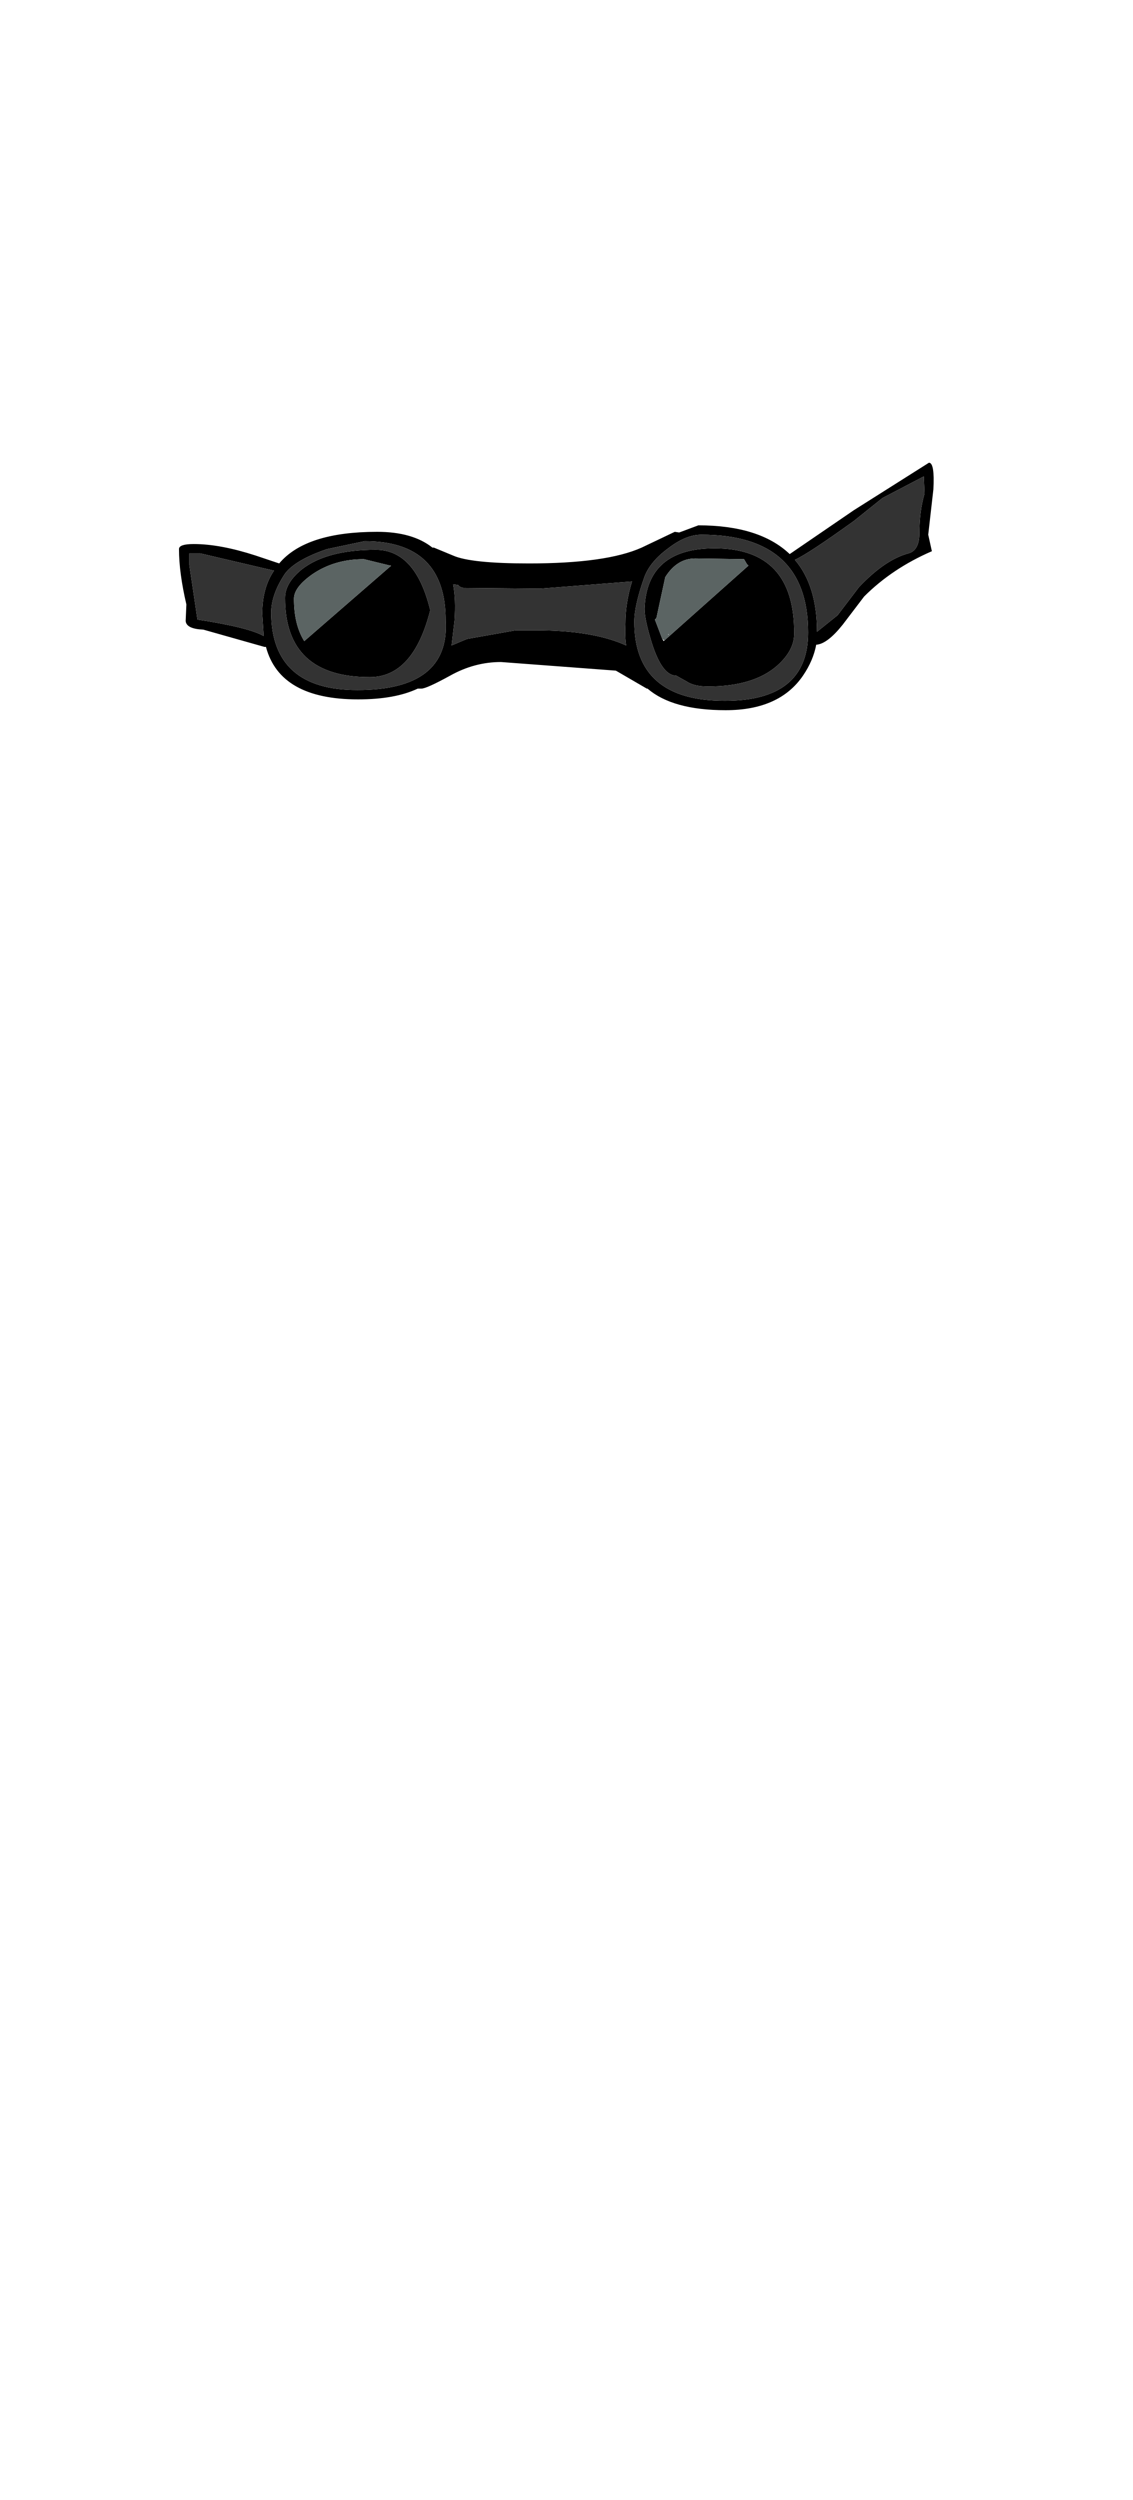 <?xml version="1.0" encoding="UTF-8"?>
<svg xmlns="http://www.w3.org/2000/svg" xmlns:xlink="http://www.w3.org/1999/xlink" width="97px" height="214px" viewBox="0 0 97 214" version="1.1">
<g id="surface1">
<path style=" stroke:none;fill-rule:evenodd;fill:rgb(0%,0%,0%);fill-opacity:1;" d="M 45.914 53.953 C 49.152 53.953 51.715 54.387 53.609 55.246 C 53.523 54.672 53.504 54.035 53.547 53.34 C 53.547 52.188 53.734 51 54.113 49.766 L 46.23 50.383 L 39.672 50.32 C 39.461 50.281 39.312 50.199 39.23 50.074 L 38.789 50.012 C 38.957 50.875 38.996 51.902 38.914 53.09 L 38.66 55.246 L 39.984 54.691 L 44.148 53.953 L 45.914 53.953 M 55.184 52.105 C 55.312 48.66 57.309 46.934 61.176 46.934 C 65.762 46.934 68.031 49.375 67.988 54.262 C 67.988 55.207 67.504 56.109 66.539 56.973 C 65.191 58.16 63.215 58.758 60.609 58.758 C 59.809 58.758 59.199 58.613 58.781 58.324 L 57.898 57.832 C 57.098 57.832 56.406 56.91 55.816 55.062 C 55.395 53.707 55.184 52.723 55.184 52.105 M 54.934 46.871 L 57.77 45.52 L 58.148 45.578 L 59.789 44.965 C 63.277 44.965 65.887 45.785 67.609 47.426 L 73.098 43.672 L 79.531 39.605 C 79.867 39.605 79.992 40.367 79.91 41.887 L 79.469 45.766 L 79.781 47.18 C 77.512 48.164 75.578 49.457 73.98 51.059 L 72.152 53.461 C 71.27 54.57 70.512 55.145 69.879 55.184 C 69.711 56.09 69.332 56.973 68.746 57.832 C 67.398 59.805 65.191 60.789 62.121 60.789 C 59.094 60.789 56.867 60.172 55.438 58.941 L 55.375 58.941 L 52.727 57.402 L 42.887 56.664 C 41.375 56.664 39.922 57.055 38.535 57.832 C 37.191 58.57 36.371 58.941 36.074 58.941 L 35.762 58.941 C 34.457 59.559 32.754 59.863 30.652 59.863 C 26.195 59.863 23.566 58.367 22.77 55.371 L 22.641 55.371 L 17.406 53.891 C 16.441 53.852 15.934 53.605 15.895 53.152 L 15.957 51.738 C 15.535 49.93 15.324 48.352 15.324 46.996 C 15.324 46.707 15.746 46.566 16.586 46.566 C 18.102 46.566 19.867 46.895 21.887 47.551 L 23.902 48.227 C 25.418 46.422 28.211 45.52 32.293 45.52 C 34.309 45.52 35.887 45.969 37.02 46.871 L 37.148 46.871 L 38.789 47.551 C 39.797 48 41.961 48.227 45.285 48.227 C 49.699 48.227 52.914 47.777 54.934 46.871 M 54.301 53.215 C 54.301 57.73 56.887 59.988 62.059 59.988 C 66.812 59.988 69.188 58.039 69.188 54.137 C 69.188 48.555 66.137 45.766 60.043 45.766 C 59.16 45.766 58.211 46.156 57.203 46.934 C 56.195 47.672 55.523 48.473 55.184 49.336 C 54.598 50.977 54.301 52.27 54.301 53.215 M 56.887 54.816 L 64.078 48.414 L 63.953 48.289 L 63.699 47.859 L 59.535 47.797 C 58.484 47.797 57.625 48.328 56.953 49.398 L 56.195 52.906 L 56.066 53.031 L 56.699 54.691 L 56.824 54.879 L 56.887 54.816 M 75.555 42.625 L 73.098 44.594 C 70.531 46.441 68.852 47.551 68.051 47.918 C 69.312 49.398 69.945 51.449 69.945 54.078 L 71.711 52.66 L 73.539 50.258 C 75.012 48.699 76.418 47.734 77.766 47.367 C 78.395 47.203 78.711 46.625 78.711 45.641 C 78.711 44.41 78.855 43.281 79.152 42.254 L 79.09 40.777 L 75.555 42.625 M 16.902 53.031 C 19.844 53.48 21.738 53.953 22.578 54.445 L 22.453 52.539 C 22.453 51.059 22.789 49.828 23.461 48.844 L 17.156 47.367 L 16.207 47.367 L 16.207 48.352 L 16.902 53.031 M 24.406 49.09 C 23.609 50.281 23.211 51.41 23.211 52.477 C 23.25 56.867 25.711 59.066 30.59 59.066 C 35.887 59.066 38.41 57.074 38.156 53.09 C 38.156 48.578 35.844 46.32 31.219 46.32 L 28.004 46.996 C 26.195 47.613 24.996 48.309 24.406 49.09 M 33.426 48.414 L 31.156 47.859 C 29.473 47.859 28.004 48.289 26.742 49.152 C 25.691 49.891 25.164 50.586 25.164 51.246 C 25.164 52.723 25.457 53.934 26.047 54.879 L 33.426 48.473 L 33.488 48.414 L 33.426 48.414 M 25.859 48.719 C 27.289 47.613 29.391 47.059 32.164 47.059 C 34.438 47.059 35.992 48.781 36.832 52.23 C 35.863 56.047 34.141 57.957 31.66 57.957 C 26.824 57.957 24.406 55.699 24.406 51.184 C 24.406 50.32 24.891 49.5 25.859 48.719 "/>
<path style=" stroke:none;fill-rule:evenodd;fill:rgb(20%,20%,20%);fill-opacity:1;" d="M 55.184 52.105 C 55.184 52.723 55.395 53.707 55.816 55.062 C 56.406 56.91 57.098 57.832 57.898 57.832 L 58.781 58.324 C 59.199 58.613 59.809 58.758 60.609 58.758 C 63.215 58.758 65.191 58.16 66.539 56.973 C 67.504 56.109 67.988 55.207 67.988 54.262 C 68.031 49.375 65.762 46.934 61.176 46.934 C 57.309 46.934 55.312 48.66 55.184 52.105 M 45.914 53.953 L 44.148 53.953 L 39.984 54.691 L 38.66 55.246 L 38.914 53.09 C 38.996 51.902 38.957 50.875 38.789 50.012 L 39.23 50.074 C 39.312 50.199 39.461 50.281 39.672 50.32 L 46.23 50.383 L 54.113 49.766 C 53.734 51 53.547 52.188 53.547 53.34 C 53.504 54.035 53.523 54.672 53.609 55.246 C 51.715 54.387 49.152 53.953 45.914 53.953 M 54.301 53.215 C 54.301 52.27 54.598 50.977 55.184 49.336 C 55.523 48.473 56.195 47.672 57.203 46.934 C 58.211 46.156 59.16 45.766 60.043 45.766 C 66.137 45.766 69.188 48.555 69.188 54.137 C 69.188 58.039 66.812 59.988 62.059 59.988 C 56.887 59.988 54.301 57.73 54.301 53.215 M 24.406 49.09 C 24.996 48.309 26.195 47.613 28.004 46.996 L 31.219 46.32 C 35.844 46.32 38.156 48.578 38.156 53.09 C 38.41 57.074 35.887 59.066 30.59 59.066 C 25.711 59.066 23.25 56.867 23.211 52.477 C 23.211 51.41 23.609 50.281 24.406 49.09 M 16.902 53.031 L 16.207 48.352 L 16.207 47.367 L 17.156 47.367 L 23.461 48.844 C 22.789 49.828 22.453 51.059 22.453 52.539 L 22.578 54.445 C 21.738 53.953 19.844 53.48 16.902 53.031 M 75.555 42.625 L 79.09 40.777 L 79.152 42.254 C 78.855 43.281 78.711 44.41 78.711 45.641 C 78.711 46.625 78.395 47.203 77.766 47.367 C 76.418 47.734 75.012 48.699 73.539 50.258 L 71.711 52.66 L 69.945 54.078 C 69.945 51.449 69.312 49.398 68.051 47.918 C 68.852 47.551 70.531 46.441 73.098 44.594 L 75.555 42.625 M 25.859 48.719 C 24.891 49.5 24.406 50.32 24.406 51.184 C 24.406 55.699 26.824 57.957 31.66 57.957 C 34.141 57.957 35.863 56.047 36.832 52.23 C 35.992 48.781 34.438 47.059 32.164 47.059 C 29.391 47.059 27.289 47.613 25.859 48.719 "/>
<path style=" stroke:none;fill-rule:evenodd;fill:rgb(35.686%,39.216%,38.824%);fill-opacity:1;" d="M 56.699 54.691 L 56.066 53.031 L 56.195 52.906 L 56.953 49.398 C 57.625 48.328 58.484 47.797 59.535 47.797 L 63.699 47.859 L 63.953 48.289 L 64.078 48.414 L 56.887 54.816 L 56.699 54.691 M 57.266 54.324 L 57.203 54.262 L 57.203 54.324 L 57.266 54.324 M 33.426 48.473 L 26.047 54.879 C 25.457 53.934 25.164 52.723 25.164 51.246 C 25.164 50.586 25.691 49.891 26.742 49.152 C 28.004 48.289 29.473 47.859 31.156 47.859 L 33.426 48.414 L 33.426 48.473 M 31.977 48.598 L 31.914 48.66 L 31.977 48.598 "/>
</g>
</svg>
